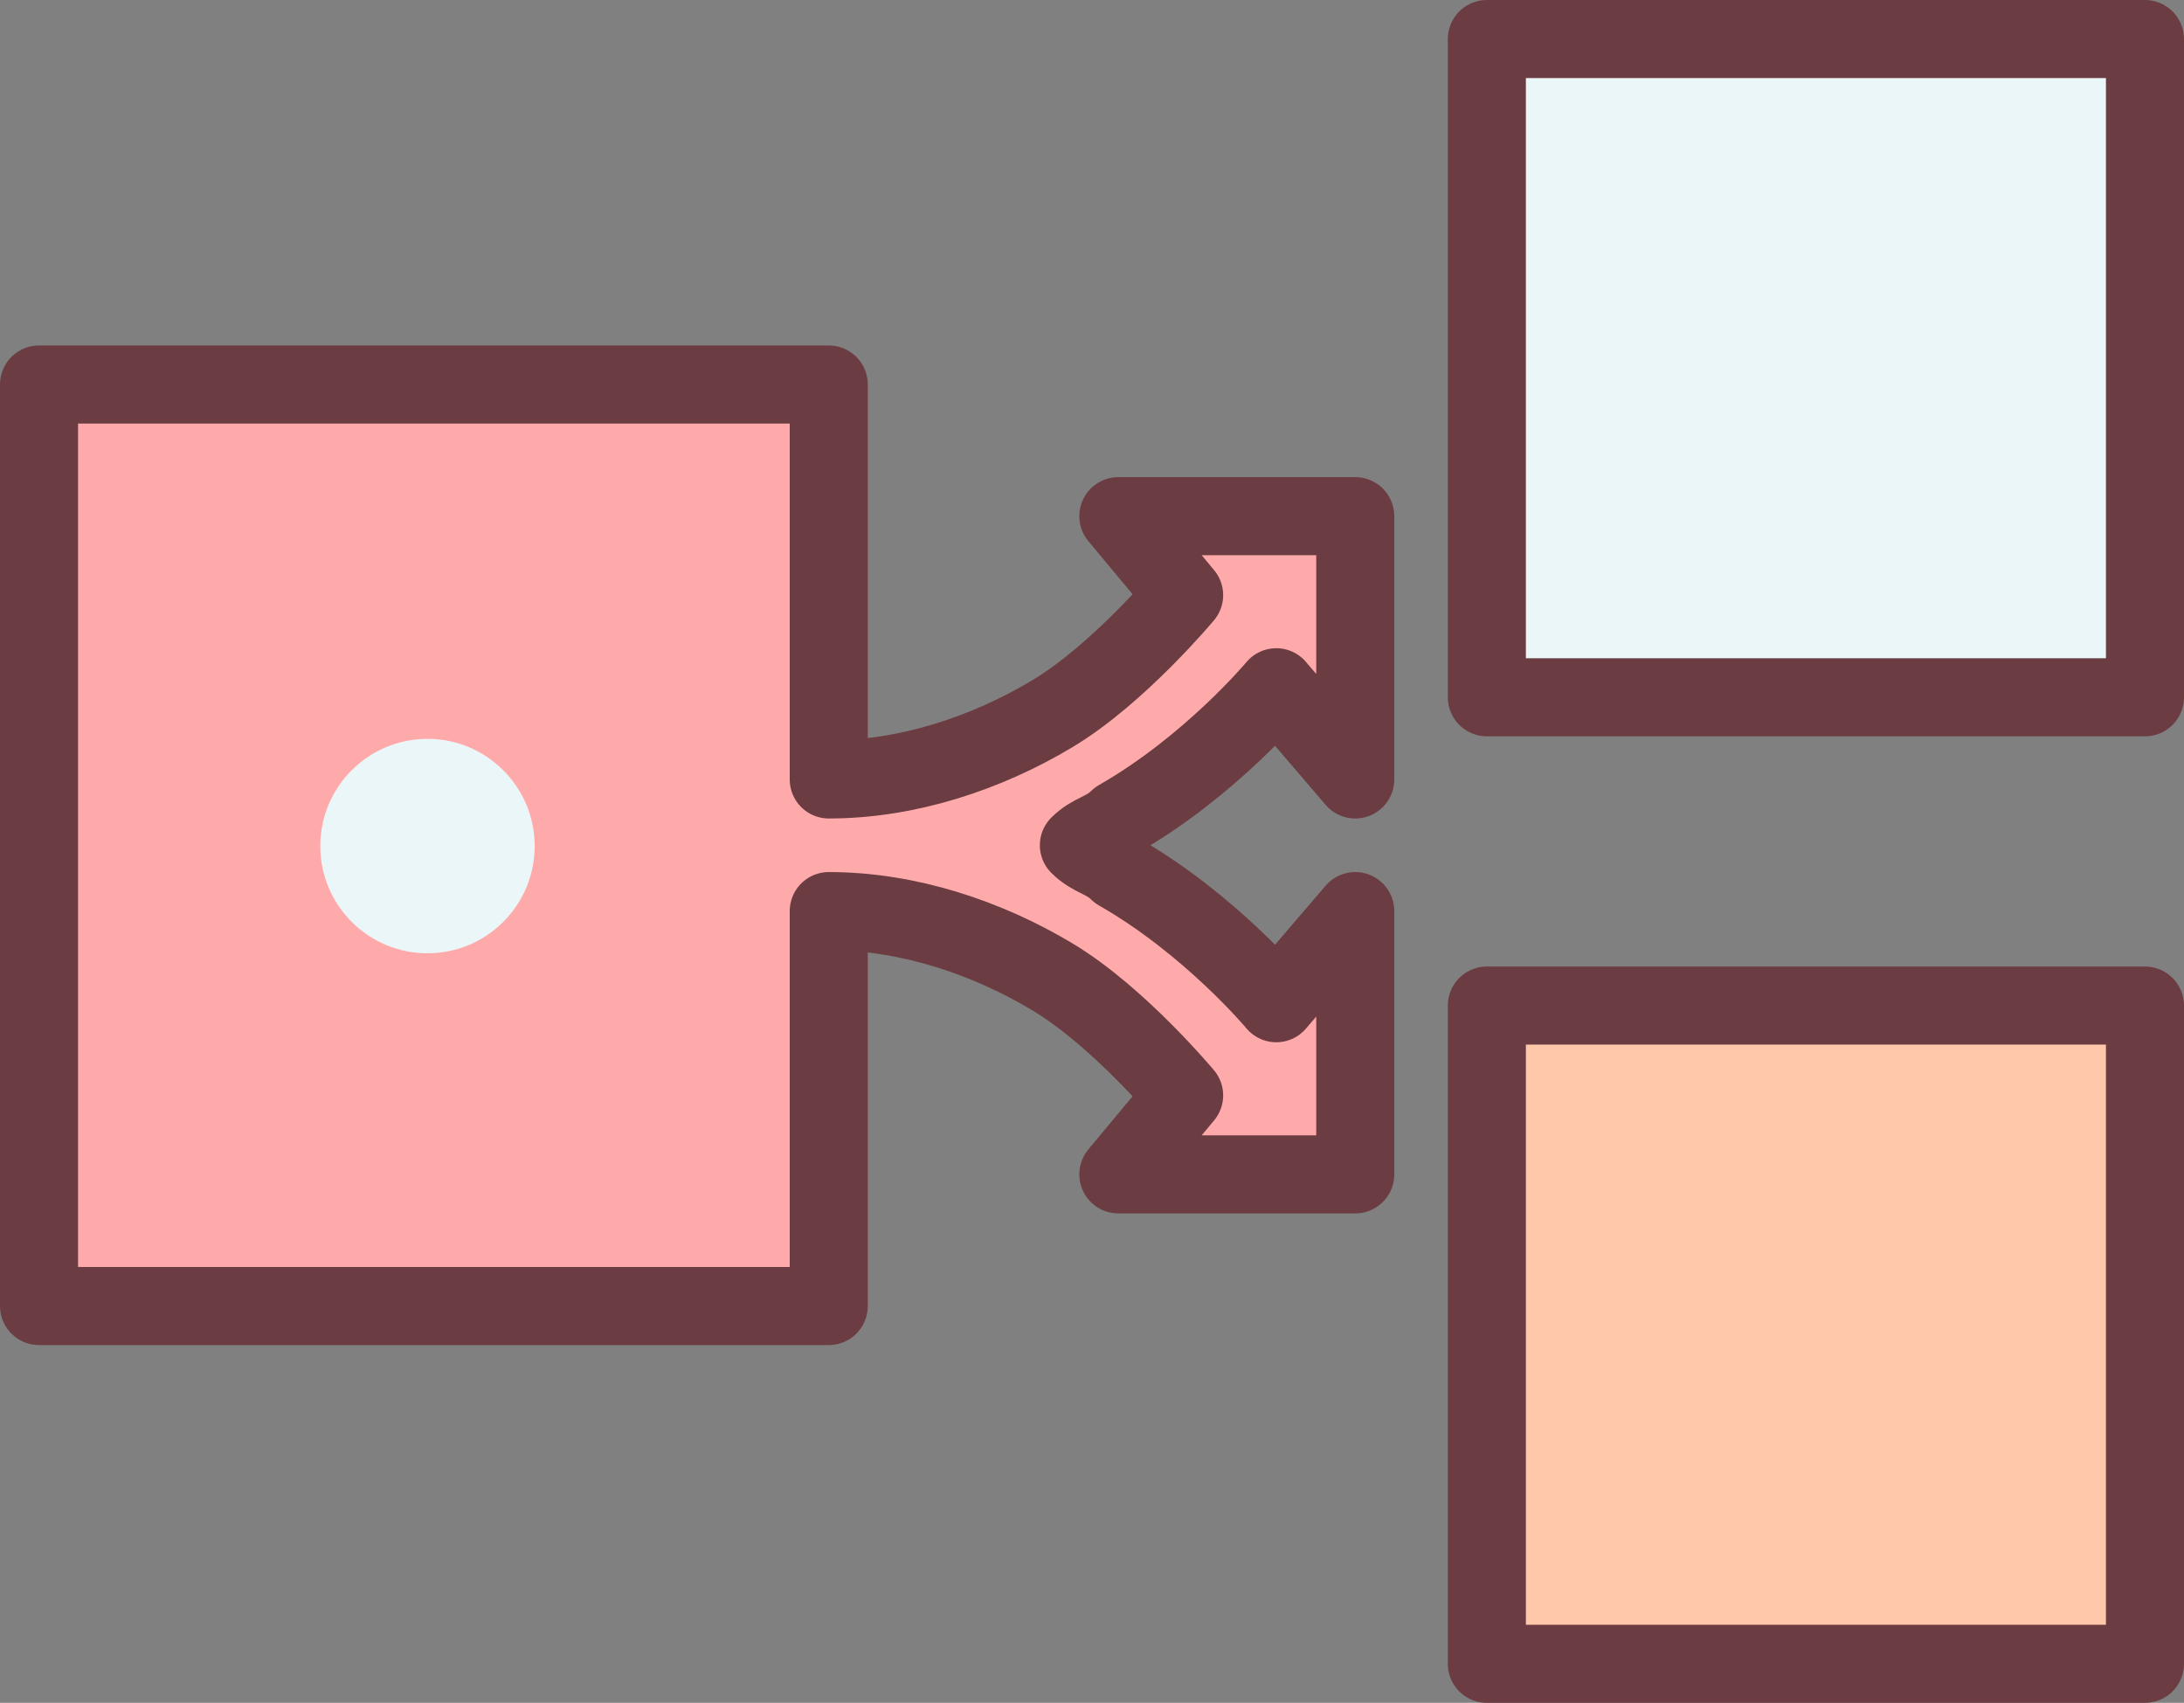 <?xml version="1.0" encoding="UTF-8" standalone="no"?>
<!-- Generated by IcoMoon.io -->

<svg
   xmlns:dc="http://purl.org/dc/elements/1.1/"
   xmlns:cc="http://creativecommons.org/ns#"
   xmlns:rdf="http://www.w3.org/1999/02/22-rdf-syntax-ns#"
   xmlns:svg="http://www.w3.org/2000/svg"
   xmlns="http://www.w3.org/2000/svg"
   xmlns:sodipodi="http://sodipodi.sourceforge.net/DTD/sodipodi-0.dtd"
   xmlns:inkscape="http://www.inkscape.org/namespaces/inkscape"
   version="1.1"
   width="74.413"
   height="58.006"
   viewBox="0 0 74.413 58.006"
   id="svg2"
   inkscape:version="0.91 r"
   sodipodi:docname="decomposition.svg">
  <rect x="0" y="0" width="74.413" height="58.006" fill="#808080" stroke="none"/>
  <defs
     id="defs12" />
  <sodipodi:namedview
     pagecolor="#ffffff"
     bordercolor="#666666"
     borderopacity="1"
     objecttolerance="10"
     gridtolerance="10"
     guidetolerance="10"
     inkscape:pageopacity="0"
     inkscape:pageshadow="2"
     inkscape:window-width="1678"
     inkscape:window-height="1031"
     id="namedview10"
     showgrid="false"
     showguides="false"
     fit-margin-top="0"
     fit-margin-left="0"
     fit-margin-right="0"
     fit-margin-bottom="0"
     inkscape:zoom="1.84375"
     inkscape:cx="-38.144028"
     inkscape:cy="-14.781554"
     inkscape:window-x="0"
     inkscape:window-y="18"
     inkscape:window-maximized="0"
     inkscape:current-layer="g4518" />
  <g
     id="g4518"
     transform="matrix(0,-1,1,0,-4.6916199e-8,63.759)">
    <path
       inkscape:connector-curvature="0"
       style="fill:#ffc8aa;fill-opacity:1;stroke:#6b3c41;stroke-width:2.659;stroke-linecap:round;stroke-linejoin:round;stroke-miterlimit:4;stroke-dasharray:none;stroke-opacity:1"
       id="path4"
       d="m 7.082,50.66 22.423,0 0,22.423 -22.423,0 0,-22.423 z" />
    <path
       inkscape:connector-curvature="0"
       style="fill:#ebf6f9;fill-opacity:1;stroke:#6b3c41;stroke-width:2.659;stroke-linecap:round;stroke-linejoin:round;stroke-miterlimit:4;stroke-dasharray:none;stroke-opacity:1"
       id="path6"
       d="m 40.006,50.66 22.423,0 0,22.423 -22.423,0 0,-22.423 z" />
    <path
       inkscape:connector-curvature="0"
       style="fill:#ffaaaa;fill-opacity:1;stroke:#6b3c41;stroke-width:2.659;stroke-linecap:round;stroke-linejoin:round;stroke-miterlimit:4;stroke-dasharray:none;stroke-opacity:1"
       id="path8"
       d="m 40.346,43.485 -3.139,2.691 8.969,0 0,-8.072 -2.691,2.242 c 0,0 -2.691,-2.242 -4.036,-4.485 -1.345,-2.242 -2.242,-4.933 -2.242,-7.624 l 13.454,0 0,-26.907 -31.392,0 0,26.907 13.454,0 c 0,2.691 -0.897,5.381 -2.242,7.624 -1.345,2.242 -4.036,4.485 -4.036,4.485 l -2.691,-2.242 0,8.072 8.969,0 -3.139,-2.691 c 0,0 2.691,-2.242 4.485,-5.381 0.448,-0.448 0.448,-0.897 0.897,-1.345 0.448,0.448 0.448,0.897 0.897,1.345 1.794,3.139 4.485,5.381 4.485,5.381 z" />
    <circle
       style="opacity:1;fill:#ebf6f9;fill-opacity:1;fill-rule:evenodd;stroke:#000000;stroke-width:1.697;stroke-linecap:round;stroke-linejoin:round;stroke-miterlimit:4;stroke-dasharray:none;stroke-dashoffset:0;stroke-opacity:0"
       id="path4547"
       cx="14.565"
       cy="-34.938"
       transform="matrix(0,1,-1,0,0,0)"
       r="3.652" />
  </g>
</svg>
